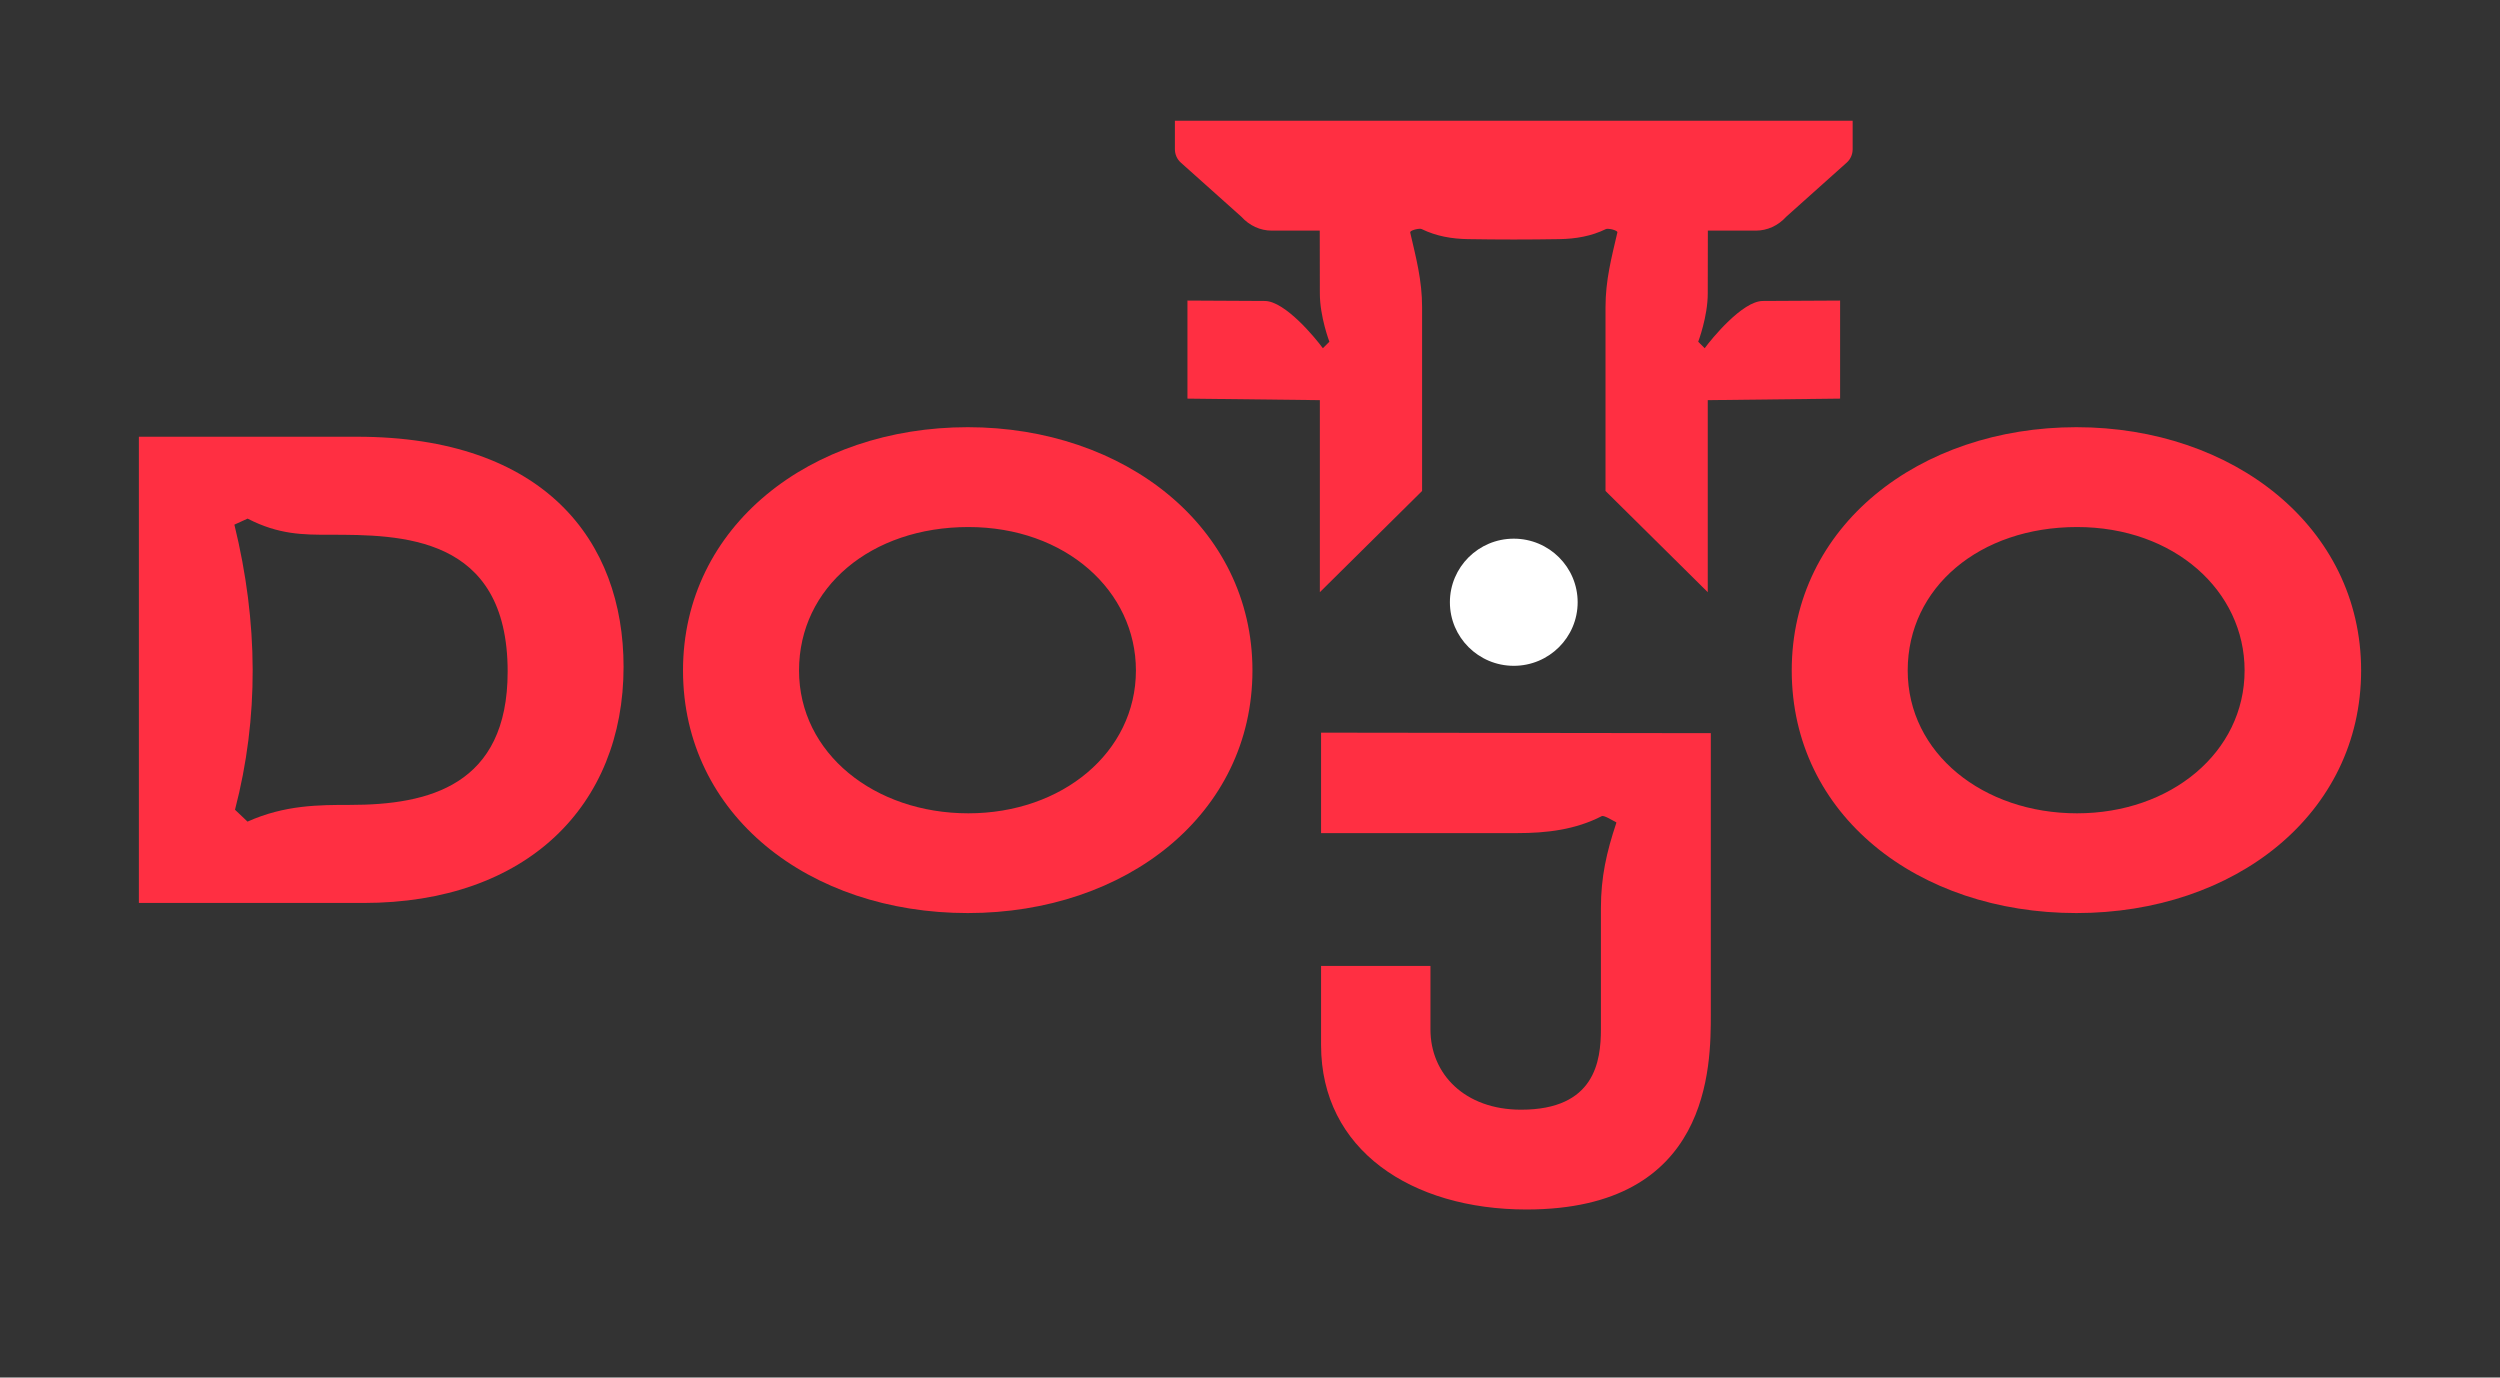 <svg width="49" height="27" viewBox="0 0 49 27" fill="none" xmlns="http://www.w3.org/2000/svg">
<rect x="0" y="0" width="49" height="27" fill="#333333" stroke="none"/>
<path d="M29.67 13.05C30.362 13.05 30.922 12.492 30.922 11.804C30.922 11.116 30.362 10.558 29.67 10.558C28.979 10.558 28.418 11.116 28.418 11.804C28.418 12.492 28.979 13.05 29.67 13.05Z" fill="white"/>
<path fill-rule="evenodd" clip-rule="evenodd" d="M18.968 8.373C15.895 8.373 13.387 10.305 13.387 13.141C13.387 15.976 15.86 17.896 18.968 17.896C22.076 17.896 24.548 15.953 24.548 13.141C24.548 10.328 22.04 8.373 18.968 8.373ZM18.98 10.33C20.887 10.33 22.264 11.583 22.264 13.141C22.264 14.746 20.817 15.941 18.98 15.941C17.143 15.941 15.661 14.768 15.661 13.141C15.661 11.513 17.073 10.33 18.98 10.33Z" fill="#FF2F42"/>
<path fill-rule="evenodd" clip-rule="evenodd" d="M2.722 8.56V17.698H7.124C10.327 17.698 12.222 15.788 12.222 13.07C12.222 10.598 10.669 8.56 6.996 8.56H2.722ZM6.865 15.776C6.255 15.776 5.582 15.776 4.853 16.103V16.105L4.606 15.871C5.076 14.066 5.064 12.203 4.594 10.283L4.853 10.165C5.464 10.481 5.948 10.481 6.453 10.481C7.843 10.481 9.95 10.481 9.95 13.163C9.95 15.401 8.395 15.776 6.865 15.776Z" fill="#FF2F42"/>
<path fill-rule="evenodd" clip-rule="evenodd" d="M35.118 13.141C35.118 10.305 37.625 8.373 40.698 8.373C43.77 8.373 46.278 10.328 46.278 13.141C46.278 15.953 43.806 17.896 40.698 17.896C37.59 17.896 35.118 15.976 35.118 13.141ZM43.994 13.141C43.994 11.583 42.617 10.33 40.71 10.33C38.803 10.33 37.391 11.513 37.391 13.141C37.391 14.768 38.873 15.941 40.71 15.941C42.547 15.941 43.994 14.746 43.994 13.141Z" fill="#FF2F42"/>
<path d="M23.028 2.366H36.312V2.925C36.312 3.026 36.27 3.12 36.197 3.186L35.008 4.25C34.853 4.422 34.639 4.52 34.417 4.52H33.474C33.474 4.52 33.472 5.299 33.472 5.753C33.472 6.207 33.285 6.698 33.285 6.698L33.412 6.825C33.549 6.638 34.152 5.899 34.552 5.899L36.066 5.891V7.813L33.472 7.843V11.607L33.018 11.157C32.501 10.646 31.983 10.135 31.468 9.623V6.021C31.468 5.485 31.587 5.049 31.697 4.57L31.698 4.569L31.698 4.566L31.699 4.563C31.7 4.559 31.701 4.556 31.701 4.552C31.701 4.549 31.7 4.546 31.698 4.543C31.684 4.522 31.627 4.502 31.574 4.491C31.533 4.484 31.493 4.482 31.476 4.49C31.188 4.63 30.882 4.682 30.565 4.687C29.969 4.697 29.371 4.697 28.774 4.687C28.458 4.682 28.152 4.63 27.865 4.49C27.825 4.47 27.667 4.506 27.643 4.543C27.637 4.553 27.641 4.559 27.643 4.569L27.643 4.57C27.753 5.048 27.873 5.49 27.873 6.021V9.623C27.206 10.286 26.537 10.945 25.869 11.607V7.843L23.274 7.813V5.891L24.788 5.899C25.189 5.899 25.792 6.638 25.928 6.825L26.056 6.698C26.056 6.698 25.869 6.207 25.869 5.753C25.869 5.299 25.867 4.52 25.867 4.52H24.923C24.702 4.52 24.488 4.422 24.333 4.25L23.143 3.186C23.07 3.12 23.028 3.026 23.028 2.925V2.366Z" fill="#FF2F42"/>
<path d="M25.893 14.36L33.532 14.37V19.875C33.532 20.895 33.532 23.706 29.919 23.706C27.66 23.706 25.893 22.535 25.893 20.485V18.932H28.037V20.18C28.037 21.048 28.707 21.75 29.813 21.75C31.26 21.75 31.378 20.801 31.378 20.168V17.799C31.378 17.189 31.488 16.704 31.68 16.128C31.683 16.121 31.68 16.117 31.674 16.115C31.627 16.094 31.44 15.973 31.395 15.996C30.874 16.264 30.313 16.329 29.736 16.329H25.893V14.36Z" fill="#FF2F42"/>
</svg>
